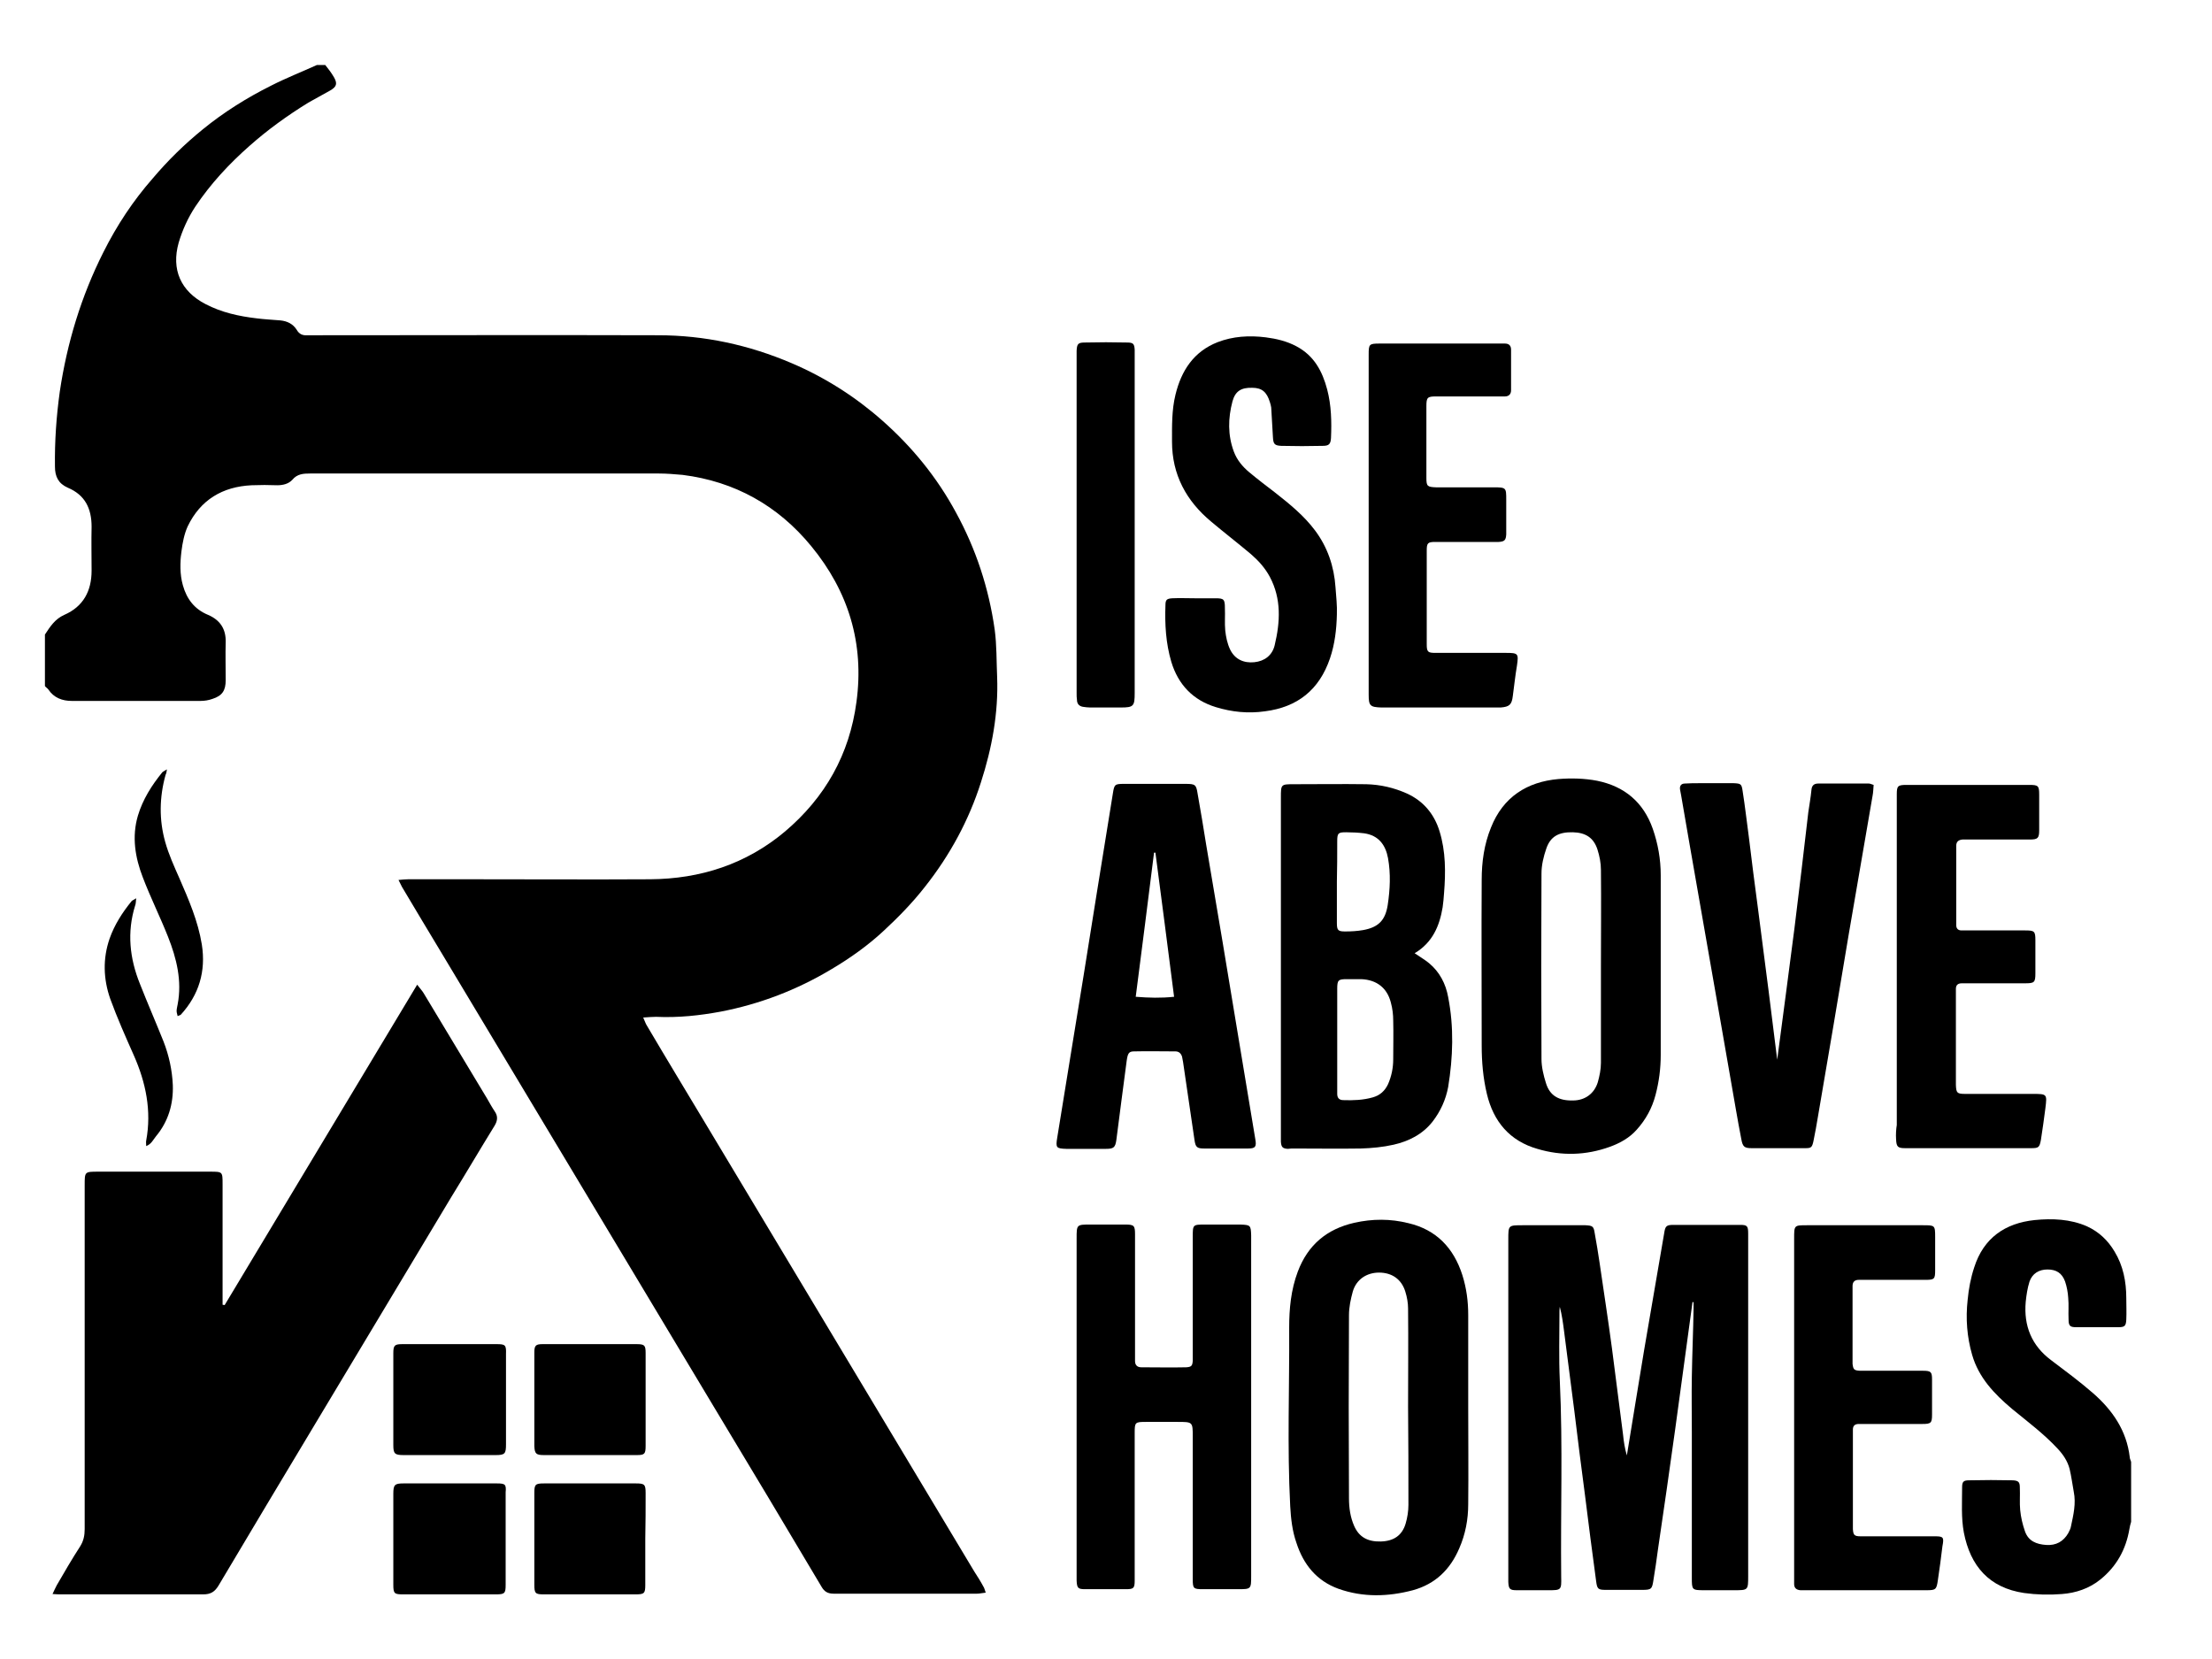 <?xml version="1.0" encoding="utf-8"?>
<!-- Generator: Adobe Illustrator 28.1.0, SVG Export Plug-In . SVG Version: 6.00 Build 0)  -->
<svg version="1.1" id="Layer_1" xmlns="http://www.w3.org/2000/svg" xmlns:xlink="http://www.w3.org/1999/xlink" x="0px" y="0px"
	 viewBox="0 0 640 480" style="enable-background:new 0 0 640 480;" xml:space="preserve">
<style type="text/css">
	.st0{fill:none;}
</style>
<g>
	<path class="st0" d="M386.9,267c0,2,0.4,2.4,2.4,2.4c1.7,0,3.5-0.1,5.2-0.4c4.4-0.8,6.4-2.8,7.1-7.2c0.7-4.5,0.9-9,0.1-13.6
		c-0.7-3.8-2.7-6.6-6.9-7.2c-1.7-0.2-3.5-0.3-5.2-0.3c-2.3,0-2.6,0.3-2.6,2.6c0,3.9,0,7.8,0,11.7C386.9,259.1,386.9,263,386.9,267z"
		/>
	<path class="st0" d="M386.9,286.2c0,4.9,0,9.7,0,14.6c0,4.6,0,9.2,0,13.9c0-4.6,0-9.2,0-13.9C386.9,295.9,386.9,291,386.9,286.2z"
		/>
	<path class="st0" d="M6.4,14.7v450.6h627V14.7H6.4z M548.6,279.4c0-16,0-32,0-48c0-0.6,0-1.3,0-1.9c0.1-2.4,0.3-2.7,2.8-2.7
		c11.8,0,23.7,0,35.5,0c2.7,0,2.9,0.2,2.9,2.8c0,3.4,0,6.9,0,10.3c0,2.2-0.4,2.7-2.7,2.7c-5.8,0-11.5,0-17.3,0c-0.7,0-1.4,0-2.2,0
		c-1.2,0-1.8,0.6-1.8,1.8c0,0.6,0,1.1,0,1.7c0,6.5,0,12.9,0,19.4c0,0.6,0,1.3,0,1.9c0.1,1,0.6,1.4,1.5,1.5c0.6,0,1.3,0,1.9,0
		c5.5,0,11,0,16.5,0c2.7,0,2.9,0.3,3,2.8c0,3.2,0,6.4,0,9.6c0,2.7-0.2,2.9-3.1,2.9c-5.4,0-10.9,0-16.3,0c-0.6,0-1.3,0-1.9,0
		c-1,0-1.6,0.6-1.7,1.6c0,0.6,0,1.1,0,1.7c0,8.5,0,16.9,0,25.4c0,0.2,0,0.5,0,0.7c0.1,2.3,0.3,2.6,2.7,2.6c6.5,0,13,0,19.4,0
		c4.3,0,4.3,0,3.8,4.1c-0.4,3.1-0.8,6.2-1.3,9.2c-0.4,2.2-0.7,2.4-2.8,2.4c-12.2,0-24.3,0-36.5,0c-2.1,0-2.5-0.5-2.6-2.5
		c0-1.5,0-3,0-4.6C548.6,309.9,548.6,294.6,548.6,279.4z M396,104.3c0-0.6,0-1.3,0-1.9c0-3.1,0.2-3.2,3.2-3.2c5.8,0,11.7,0,17.5,0
		c5.6,0,11.2,0,16.8,0c0.6,0,1.3,0,1.9,0c1.2,0,1.8,0.6,1.8,1.8c0,3.9,0,7.8,0,11.7c0,1.2-0.6,1.8-1.8,1.8c-0.6,0-1.3,0-1.9,0
		c-6,0-12,0-18,0c-2.5,0-2.8,0.3-2.8,2.8c0,6.9,0,13.9,0,20.9c0,2.4,0.3,2.7,2.8,2.7c0.6,0,1.1,0,1.7,0c5,0,9.9,0,14.9,0
		c3.6,0,3.7,0,3.7,3.6c0,2.9,0,5.8,0,8.6c0,0.5,0,1,0,1.4c-0.1,1.6-0.5,2.1-2.2,2.2c-0.7,0.1-1.4,0-2.2,0c-5.4,0-10.7,0-16.1,0
		c-2.2,0-2.5,0.3-2.5,2.5c0,9,0,18.1,0,27.1c0,2.2,0.3,2.5,2.5,2.5c6.8,0,13.6,0,20.4,0c3.5,0,3.7,0.2,3.2,3.7
		c-0.4,2.9-0.8,5.9-1.2,8.8c-0.3,2.5-1,3.1-3.5,3.3c-0.6,0-1.3,0-1.9,0c-10.5,0-20.9,0-31.4,0c-0.4,0-0.8,0-1.2,0
		c-3.3-0.1-3.7-0.5-3.7-3.8c0-10.5,0-21.1,0-31.6C396,147.6,396,126,396,104.3z M311.5,101.6c0.1-2.1,0.4-2.4,2.4-2.4
		c4.1,0,8.1-0.1,12.2,0c1.8,0,2.1,0.4,2.2,2.1c0,0.7,0,1.4,0,2.2c0,16.1,0,32.3,0,48.4c0,16.2,0,32.4,0,48.7c0,3.8-0.4,4.1-4,4.2
		c-3,0-5.9,0-8.9,0c-0.7,0-1.4-0.1-2.1-0.2c-1.1-0.2-1.7-0.8-1.7-2c0-0.6,0-1.3,0-1.9c0-32.6,0-65.2,0-97.8
		C311.5,102.4,311.5,102,311.5,101.6z M63.2,458.8c-1.1,1.8-2.3,2.5-4.4,2.5c-13.6-0.1-27.2,0-40.8,0c-0.8,0-1.6-0.1-2.8-0.1
		c0.5-1,0.8-1.8,1.2-2.5c2.2-3.8,4.4-7.6,6.8-11.3c1-1.6,1.3-3.2,1.3-5c0-15.3,0-30.7,0-46c0-17.8,0-35.6,0-53.5
		c0-3.9,0-3.9,3.9-3.9c10.8,0,21.6,0,32.4,0c3.6,0,3.6,0,3.6,3.6c0,10.8,0,21.6,0,32.4c0,0.8,0,1.7,0,2.5c0.2,0,0.4,0.1,0.6,0.1
		c18.5-30.7,36.9-61.5,55.7-92.7c0.9,1.1,1.4,1.8,1.9,2.5c6.1,10.1,12.2,20.3,18.3,30.4c0.7,1.2,1.4,2.5,2.2,3.7
		c1,1.4,0.9,2.7,0,4.2c-4.2,6.9-8.3,13.8-12.5,20.8c-13.2,22-26.4,44-39.6,66C81.8,427.9,72.5,443.3,63.2,458.8z M47.9,243.6
		c1,3.6,2.7,7,4.1,10.5c2.7,6.3,5.4,12.5,6.5,19.3c1.2,7.7-0.8,14.5-6.1,20.3c-0.2,0.2-0.4,0.2-0.9,0.4c-0.1-0.6-0.3-1.1-0.3-1.5
		c0-0.6,0.2-1.3,0.3-1.9c1.2-6.9-0.3-13.4-2.8-19.6c-2.3-5.8-5-11.4-7.3-17.2c-2.2-5.7-3.2-11.7-1.4-17.8c1.4-4.8,4-8.8,7.1-12.6
		c0.2-0.3,0.6-0.4,1.3-0.8c-0.1,0.8-0.2,1.3-0.3,1.7C46.1,230.7,46,237.2,47.9,243.6z M39.3,259.9c-0.2,1-0.2,1.6-0.3,2.1
		c-2.4,7.8-1.5,15.3,1.4,22.7c2.2,5.6,4.6,11,6.8,16.6c1.6,4,2.6,8.3,2.7,12.6c0.2,5.5-1.3,10.6-4.9,14.9c-0.8,0.9-1.3,2.2-2.8,2.8
		c0-0.7-0.1-1.1,0-1.6c1.6-8.6-0.1-16.8-3.6-24.7c-2.4-5.4-4.8-10.8-6.8-16.3c-2.1-5.7-2.3-11.6-0.2-17.4c1.4-4,3.7-7.6,6.4-10.9
		C38.2,260.5,38.6,260.4,39.3,259.9z M143.6,461.3c-4.5,0-8.9,0-13.4,0s-8.9,0-13.4,0c-2.7,0-2.9-0.3-2.9-2.8c0-8.8,0-17.6,0-26.3
		c0-2.6,0.4-3,2.9-3c9,0,18,0,27.1,0c2.3,0,2.6,0.3,2.7,2.6c0,8.9,0,17.9,0,26.8C146.5,461,146.2,461.3,143.6,461.3z M146.5,417.9
		c0,2.7-0.4,3.1-3,3.1c-8.9,0-17.7,0-26.6,0c-2.6,0-3-0.4-3-2.9c0-8.9,0-17.7,0-26.6c0-2.3,0.3-2.6,2.7-2.6c4.6,0,9.1,0,13.7,0
		c4.5,0,8.9,0,13.4,0c2.6,0,2.9,0.2,2.9,2.9C146.5,400.5,146.5,409.2,146.5,417.9z M186.8,458.6c0,2.5-0.3,2.7-2.8,2.7
		c-8.9,0-17.8,0-26.6,0c-2.4,0-2.7-0.3-2.7-2.8c0-8.9,0-17.7,0-26.6c0-2.5,0.3-2.7,2.8-2.7c8.9,0,17.8,0,26.6,0
		c2.4,0,2.7,0.3,2.8,2.8c0,4.4,0,8.8,0,13.2C186.8,449.6,186.8,454.1,186.8,458.6z M154.7,418.3c0-9,0-18,0-27.1
		c0-2,0.4-2.4,2.4-2.4c4.6,0,9.3,0,13.9,0c4.4,0,8.8,0,13.2,0c2.4,0,2.6,0.3,2.7,2.6c0,8.9,0,17.9,0,26.8c0,2.4-0.3,2.7-2.6,2.7
		c-8.9,0-17.9,0-26.8,0C155.1,421,154.7,420.6,154.7,418.3z M187.5,296.9c5.7,9.5,11.3,18.9,17,28.4c12.7,21.2,25.4,42.3,38.1,63.5
		c13.2,22,26.4,44,39.6,66c0.9,1.4,1.7,2.9,2.6,4.3c0.3,0.5,0.4,1,0.7,1.8c-1,0.1-1.7,0.3-2.5,0.3c-13.8,0-27.7,0-41.5,0
		c-1.6,0-2.7-0.7-3.5-2c-10.1-16.9-20.3-33.9-30.4-50.8c-13.2-22-26.4-44-39.6-66c-13.2-22-26.4-44-39.6-66
		c-3.9-6.6-7.9-13.2-11.8-19.7c-0.3-0.5-0.6-1.1-1-2c1.1-0.1,1.9-0.2,2.8-0.2c6.3,0,12.6,0,18.9,0c17,0,34.1,0.1,51.1,0
		c14.5-0.1,27.7-4.4,39-13.8c11.7-9.8,18.7-22.4,20.7-37.5c2.2-16.9-2.3-32-13.1-45.1c-9.7-11.7-22.1-18.7-37.2-20.6
		c-2.3-0.3-4.6-0.4-6.9-0.4c-33.6,0-67.2,0-100.8,0c-2,0-3.7,0.1-5.2,1.8c-1.1,1.2-2.7,1.6-4.4,1.6c-2.5,0-5-0.1-7.4,0
		c-8.4,0.4-14.9,4.2-18.5,11.9c-1,2.2-1.5,4.7-1.8,7.2c-0.4,3.2-0.5,6.5,0.4,9.8c1.1,4,3.5,7,7.3,8.6c3.5,1.5,5.2,4,5.1,7.9
		c-0.1,3.7,0,7.4,0,11c0,3-1,4.4-3.8,5.4c-1.1,0.4-2.3,0.6-3.5,0.6c-12.4,0-24.8,0-37.2,0c-2.8,0-5.2-0.9-6.8-3.3
		c-0.3-0.4-0.7-0.7-1-1c0-5,0-9.9,0-14.9c1.4-2.3,2.8-4.5,5.5-5.7c5.5-2.4,7.9-6.9,7.9-12.8c0-4.2,0-8.5,0-12.7
		c0.1-5.2-1.9-9.1-6.9-11.3c-2.7-1.1-3.7-3.2-3.7-6.1c-0.1-7.3,0.4-14.5,1.4-21.7c2-14.1,6.2-27.6,12.6-40.3
		c3.9-7.7,8.6-14.9,14.3-21.5c4.4-5.2,9.3-9.9,14.5-14.2c6.1-5,12.7-9.2,19.8-12.6c4.4-2.1,8.9-4,13.3-6c0.8,0,1.6,0,2.4,0
		c0.8,1.2,1.7,2.3,2.5,3.5c1.1,1.9,0.8,2.9-1.1,3.9c-2.1,1.2-4.2,2.3-6.3,3.5c-6,3.7-11.7,7.8-17,12.5c-6,5.3-11.3,11-15.7,17.6
		c-2.1,3.2-3.8,6.7-4.8,10.4c-2.2,7.8,0.5,14.1,7.8,17.8c4.6,2.4,9.6,3.5,14.7,4.1c2.3,0.3,4.6,0.4,6.9,0.6c2,0.2,3.7,1,4.8,2.8
		c0.7,1.2,1.7,1.6,3,1.5c0.8,0,1.6,0,2.4,0c33,0,66.1-0.1,99.1,0c13.4,0,26.3,2.8,38.7,8.1c9.6,4.1,18.4,9.7,26.2,16.6
		c8.6,7.6,15.8,16.5,21.3,26.6c5.8,10.7,9.5,22,11.2,33.9c0.6,4.5,0.5,9.1,0.7,13.6c0.5,10.5-1.5,20.7-4.7,30.6
		c-3.5,11-9,21.1-16.2,30.2c-3.6,4.5-7.6,8.7-11.8,12.6c-4.6,4.3-9.8,8-15.2,11.2c-10,5.9-20.7,10.1-32.1,12.3
		c-6.1,1.2-12.2,1.9-18.3,1.8c-1.1,0-2.2,0.1-3.7,0.2C186.9,295.6,187.2,296.3,187.5,296.9z M361.9,407.1c0,16.3,0,32.6,0,48.9
		c0,3.9,0,3.9-3.9,3.9c-3.4,0-6.7,0-10.1,0c-2.6,0-2.9-0.2-2.9-2.9c0-13.8,0-27.5,0-41.2c0-4.3,0-4.3-4.4-4.3c-3,0-6.1,0-9.1,0
		c-3.1,0-3.3,0.1-3.3,3.2c0,11,0,22.1,0,33.1c0,3.2,0,6.4,0,9.6c0,2.2-0.3,2.5-2.5,2.5c-3.9,0-7.8,0-11.8,0c-2.2,0-2.5-0.3-2.5-2.5
		c0-0.5,0-1,0-1.4c0-32.5,0-65.1,0-97.6c0-4,0-4,4-4c3.4,0,6.7,0,10.1,0c2.5,0,2.8,0.3,2.8,2.8c0,11.5,0,23,0,34.5
		c0,0.7,0,1.4,0,2.2c0,1.2,0.7,1.8,1.8,1.8c4.3,0,8.6,0,13,0c1.5,0,1.8-0.4,1.9-1.9c0.1-0.7,0-1.4,0-2.2c0-11.2,0-22.4,0-33.6
		c0-3.6,0-3.6,3.6-3.6c3.4,0,6.7,0,10.1,0c3,0,3.1,0.2,3.1,3.1c0,15.3,0,30.5,0,45.8C361.9,404.5,361.9,405.8,361.9,407.1z
		 M361,332.3c-4.2,0-8.5,0-12.7,0c-2.1,0-2.4-0.4-2.8-2.5c-1.1-7.5-2.2-15-3.3-22.5c-0.1-0.5-0.1-1.1-0.3-1.6
		c-0.2-1-0.8-1.5-1.9-1.5c-4,0-8-0.1-12,0c-1.5,0-1.9,0.6-2.1,2.6c-0.5,3.8-1,7.6-1.5,11.4c-0.5,3.9-1,7.8-1.5,11.6
		c-0.3,2.1-0.8,2.5-3,2.6c-3.8,0-7.7,0-11.5,0c-2.9,0-3.1-0.3-2.6-3.3c1.3-7.8,2.6-15.6,3.8-23.4c2.5-15.7,5-31.4,7.6-47.1
		c1.6-9.7,3.1-19.4,4.7-29.1c0.4-2.6,0.6-2.7,3.3-2.7c3,0,6.1,0,9.1,0c2.9,0,5.8,0,8.6,0c2.8,0,3,0.2,3.5,2.8
		c0.8,5,1.6,9.9,2.5,14.9c3.1,18.7,6.2,37.5,9.4,56.2c1.6,9.6,3.2,19.2,4.8,28.8C363.5,331.8,363.2,332.2,361,332.3z M351.6,204.5
		c-6.6-2-10.9-6.5-12.9-13.1c-1.6-5.3-1.9-10.8-1.7-16.4c0-1.6,0.4-2,2-2c2.2-0.1,4.3,0,6.5,0v0c2,0,4,0,6,0c2.4,0,2.7,0.3,2.7,2.8
		c0,2.2-0.2,4.3,0.1,6.5c0.2,1.9,0.6,3.8,1.4,5.5c1.3,2.9,4,3.9,7,3.7c3-0.2,5.2-2,5.9-4.9c1.6-6.7,2-13.4-1.4-19.8
		c-1.4-2.6-3.3-4.7-5.5-6.6c-3.8-3.2-7.7-6.2-11.5-9.4c-7.2-6-11.3-13.6-11.3-23.1c0-4.6-0.1-9.1,1-13.6c1.7-7,5.3-12.5,12.2-15.2
		c4.5-1.8,9.2-2.1,13.9-1.4c3.1,0.4,6.1,1.1,8.9,2.6c5,2.7,7.5,7.3,8.9,12.5c1.2,4.6,1.3,9.3,1.1,14c-0.1,1.8-0.5,2.2-2.4,2.3
		c-4,0.1-8,0.1-12,0c-1.9,0-2.3-0.5-2.4-2.5c-0.2-2.9-0.3-5.7-0.5-8.6c0-0.6-0.2-1.1-0.4-1.6c-0.9-2.9-2.3-4-5.1-4.1
		c-3.2,0-5,1-5.7,3.9c-1.2,4.9-1.4,9.8,0.4,14.6c0.9,2.4,2.5,4.3,4.4,5.9c2.5,2,5,3.9,7.5,5.9c4.2,3.3,8.4,6.6,11.6,11
		c3.6,4.9,5.5,10.4,5.9,16.4c0.2,2.6,0.5,5.3,0.4,7.9c-0.1,4.3-0.6,8.6-2,12.7c-3.1,9.1-9.5,14-19,15.2
		C360.9,206.4,356.2,206,351.6,204.5z M370.6,330.1c-0.1-0.6,0-1.3,0-1.9c0-32.5,0-65.1,0-97.6c0-3.9,0-3.9,3.8-3.9
		c7,0,13.9,0,20.9,0c4.1,0,8.1,0.9,11.8,2.7c4.8,2.2,7.9,6,9.4,10.9c1.8,5.9,1.9,11.9,1.3,18c-0.1,1.4-0.2,2.7-0.4,4
		c-0.9,5.4-2.9,10.1-8.1,13.3c1.6,1.1,3,1.9,4.2,2.9c3.1,2.6,4.8,6,5.5,9.8c1.6,8.6,1.4,17.3,0,26c-0.6,3.7-2.1,7-4.5,10
		c-2.9,3.7-6.9,5.7-11.3,6.7c-3.1,0.7-6.3,1-9.5,1.1c-6.4,0.2-12.8,0-19.2,0c-0.6,0-1.3,0-1.9,0
		C371.1,332.1,370.7,331.7,370.6,330.1z M424.8,435.1c0,4.4-0.9,8.7-2.6,12.8c-2.6,6.1-6.9,10.3-13.4,12.1c-7.2,2-14.4,2.2-21.5-0.4
		c-6.3-2.3-10.1-7-12.2-13.3c-1.1-3.4-1.6-7-1.8-10.6c-0.9-17.2-0.3-34.5-0.3-51.7c0-5.5,0.5-11,2.5-16.2
		c2.9-7.6,8.4-12.3,16.3-14.1c5.2-1.2,10.5-1.1,15.7,0.1c8.1,2,13.1,7.3,15.6,15c1.2,3.7,1.7,7.6,1.7,11.6c0,8.9,0,17.7,0,26.6l0,0
		C424.8,416.4,424.9,425.8,424.8,435.1z M430.1,316.6c-1.1-4.6-1.5-9.3-1.5-14c0-16,0-32,0-47.9c0-5.2,0.8-10.3,2.7-15.2
		c3.5-8.8,10.4-13.2,19.5-14c3.7-0.3,7.6-0.2,11.2,0.5c7.9,1.5,13.3,6.2,16.1,13.9c1.5,4.3,2.3,8.8,2.3,13.4c0,8.8,0,17.6,0,26.4
		c0,8.5,0,17.1,0,25.6c0,4-0.6,7.8-1.5,11.6c-1,3.8-2.8,7.2-5.4,10c-2.1,2.3-4.9,3.9-7.8,5c-6.9,2.5-14,2.7-21,0.8
		C436.7,330.3,432.1,324.6,430.1,316.6z M505.9,455.8c0,4.1,0,4.1-4.1,4.1c-2.9,0-5.8,0-8.6,0c-3.5,0-3.6,0-3.6-3.7c0-14,0-28,0-42
		c0-5.4-0.1-10.7,0-16.1c0.1-6.5,0.3-13.1,0.5-19.6c0-0.6,0-1.3,0-1.9c-0.1,0-0.2-0.1-0.3-0.1c-1.7,12.2-3.3,24.5-5,36.7
		c-1.6,11.6-3.3,23.2-5,34.9c-0.4,2.9-0.8,5.9-1.3,8.8c-0.4,2.8-0.6,2.9-3.3,2.9c-3.5,0-7,0-10.5,0c-2.3,0-2.5-0.3-2.8-2.6
		c-1-8.2-2.1-16.5-3.2-24.7c-1-8.2-2-16.3-3.1-24.5c-1-7.8-2-15.5-3-23.3c-0.3-2.3-0.6-4.5-1.2-6.8c0,0.5-0.1,1.1-0.1,1.6
		c0,6.5-0.2,13.1,0.1,19.7c0.9,18.9,0.1,37.9,0.4,56.8c0,3.9,0,3.9-3.8,3.9c-3,0-6.1,0-9.1,0c-2,0-2.3-0.4-2.4-2.4
		c0-0.6,0-1.1,0-1.7c0-32.5,0-64.9,0-97.4c0-4.1,0-4.1,4.1-4.1c5.5,0,11,0,16.5,0c0.6,0,1.1,0,1.7,0c2,0.1,2.3,0.3,2.7,2.3
		c0.5,2.8,0.9,5.7,1.4,8.5c1.2,8.3,2.4,16.6,3.6,24.9c1.1,8.3,2.2,16.6,3.2,24.9c0.3,2,0.6,4,1.1,6c1.7-10.2,3.3-20.3,5-30.5
		c1.9-11.3,3.8-22.5,5.8-33.8c0.3-2,0.7-2.3,2.6-2.4c6.5,0,13,0,19.4,0c2,0,2.3,0.4,2.4,2.4c0,0.6,0,1.1,0,1.7
		C505.9,390.9,505.9,423.4,505.9,455.8z M506.5,332.3c-2.1,0-2.5-0.4-3-2.7c-1-5.6-2-11.2-3-16.8c-2-11.2-3.9-22.5-5.9-33.8
		c-2-11.6-4.1-23.3-6.1-34.9c-0.8-4.6-1.6-9.3-2.4-13.9c-0.1-0.6-0.2-1.1-0.3-1.6c-0.1-1.1,0.3-1.7,1.4-1.8c1.4-0.1,2.9-0.1,4.3-0.1
		c3.3,0,6.6,0,9.8,0c2.1,0,2.3,0.1,2.6,2.3c0.7,4.4,1.2,8.9,1.8,13.3c0.9,6.8,1.8,13.6,2.6,20.4c1,8,2.1,16,3.1,24
		c0.8,6.5,1.6,13,2.5,20c1.7-13,3.4-25.5,5-38.1c1.4-11.2,2.7-22.3,4-33.5c0.3-2.1,0.6-4.3,0.9-6.4c0.1-1.3,0.8-1.9,2-1.9
		c4.9,0,9.8,0,14.6,0c0.4,0,0.8,0.2,1.4,0.4c-0.1,1.1-0.2,2.1-0.3,3.1c-2.3,13.4-4.6,26.8-6.9,40.1c-3,17.6-6,35.1-8.9,52.7
		c-0.4,2.4-0.8,4.7-1.3,7.1c-0.4,1.9-0.7,2.1-2.6,2.1C516.9,332.3,511.7,332.3,506.5,332.3z M562.2,447.2c-0.4,3.2-0.8,6.5-1.3,9.7
		c-0.4,2.8-0.6,3-3.3,3c-11.8,0-23.5,0-35.3,0c-0.4,0-0.8,0-1.2,0c-1.2,0-1.8-0.6-1.8-1.8c0-0.8,0-1.6,0-2.4c0-16.2,0-32.4,0-48.7
		c0-16.3,0-32.6,0-48.9c0-3.8,0-3.8,3.7-3.8c11.2,0,22.4,0,33.6,0c3.5,0,3.5,0.1,3.5,3.4c0,3.2,0,6.4,0,9.6c0,2.5-0.3,2.8-2.7,2.8
		c-5.8,0-11.7,0-17.5,0c-0.6,0-1.3,0-1.9,0c-1.2,0-1.8,0.6-1.8,1.8c0,0.6,0,1.1,0,1.7c0,6.5,0,13,0,19.4c0,0.5,0,1,0,1.4
		c0.1,1.6,0.4,1.9,2.1,2c2,0.1,4,0,6,0c4.1,0,8.2,0,12.2,0c2.4,0,2.7,0.3,2.7,2.6c0,3.4,0,6.7,0,10.1c0,2.4-0.3,2.7-2.8,2.7
		c-5.5,0-11,0-16.5,0c-0.6,0-1.3,0-1.9,0c-1,0-1.6,0.6-1.7,1.6c0,0.6,0,1.1,0,1.7c0,8.6,0,17.3,0,25.9c0,0.4,0,0.8,0,1.2
		c0.1,1.7,0.4,2.1,2.2,2.1c2.9,0.1,5.8,0,8.6,0c4.3,0,8.6,0,13,0C562.3,444.5,562.5,444.8,562.2,447.2z M616.7,440.2
		c-0.2,0.7-0.4,1.4-0.5,2.1c-1,5.9-3.8,10.9-8.4,14.6c-3.2,2.6-7,3.9-11.1,4.2c-3.6,0.3-7.4,0.2-11-0.3
		c-10.1-1.5-15.5-7.7-17.4-17.5c-0.9-4.4-0.6-8.8-0.5-13.1c0-1.6,0.4-2,2-2c4.2-0.1,8.5-0.1,12.7,0c1.6,0,1.9,0.4,2,2.1
		c0.1,2.2-0.2,4.3,0.1,6.5c0.2,2.1,0.7,4.2,1.4,6.2c1,2.8,3.3,3.7,6.1,3.9c2.9,0.2,4.9-1,6.4-3.4c0.4-0.6,0.7-1.3,0.8-2
		c0.6-3.3,1.4-6.6,0.8-10c-0.4-2.2-0.6-4.4-1.2-6.6c-0.6-2.3-1.9-4.2-3.5-5.9c-4-4.3-8.7-7.8-13.2-11.5c-5.1-4.2-9.6-9-11.5-15.6
		c-1.5-5.2-1.8-10.5-1.3-15.9c0.3-3.1,1-6.3,1.9-9.4c2.7-8.5,8.9-12.9,17.5-13.7c5.1-0.5,10.2-0.4,15.1,1.8c3.5,1.5,6.1,4,8,7.3
		c2.5,4.2,3.4,8.8,3.4,13.5c0,2.1,0,4.2,0,6.2c0,1.9-0.4,2.2-2.3,2.2c-4.1,0-8.2,0-12.2,0c-1.9,0-2.2-0.4-2.2-2.3
		c-0.1-2.1,0.1-4.2-0.1-6.2c-0.1-1.6-0.4-3.2-0.9-4.7c-0.9-2.5-2.6-3.6-5.1-3.5c-2.5,0-4.4,1.2-5.2,3.5c-0.6,1.9-1,3.9-1.1,5.9
		c-0.7,6.9,1.7,12.5,7.3,16.8c4.1,3.1,8.3,6.2,12.2,9.6c5.6,4.9,9.7,10.8,10.7,18.4c0.1,0.5,0.3,0.9,0.4,1.4
		C616.7,428.7,616.7,434.4,616.7,440.2z"/>
	<path class="st0" d="M407.5,378.6c0-1.6-0.3-3.3-0.8-4.9c-1.1-3.6-3.9-5.5-7.6-5.5c-3.6,0-6.6,2-7.6,5.5c-0.6,2.2-1.1,4.5-1.1,6.8
		c-0.1,17.7-0.1,35.3,0,53c0,2.7,0.4,5.4,1.5,8c1.4,3.2,3.9,4.7,7.7,4.5c3.8-0.1,6.2-1.8,7.2-5.2c0.5-1.7,0.8-3.6,0.8-5.4
		c0.1-9.4,0-18.9,0-28.3C407.5,397.6,407.5,388.1,407.5,378.6z"/>
	<path class="st0" d="M334,246.7c-1.8,13.8-3.5,27.7-5.3,41.7c3.8,0.2,7.3,0.4,11.1-0.1c-1.8-14.2-3.6-27.9-5.4-41.7
		C334.2,246.7,334.1,246.7,334,246.7z"/>
	<path d="M208.5,292.7c11.4-2.2,22.1-6.3,32.1-12.3c5.4-3.2,10.6-6.9,15.2-11.2c4.2-3.9,8.2-8,11.8-12.6
		c7.2-9.1,12.7-19.2,16.2-30.2c3.2-9.9,5.1-20.1,4.7-30.6c-0.2-4.5-0.1-9.1-0.7-13.6c-1.7-12-5.4-23.3-11.2-33.9
		c-5.5-10.2-12.7-19-21.3-26.6c-7.8-6.9-16.6-12.5-26.2-16.6c-12.4-5.3-25.3-8.1-38.7-8.1c-33-0.1-66.1,0-99.1,0c-0.8,0-1.6,0-2.4,0
		c-1.3,0.1-2.3-0.3-3-1.5c-1.1-1.8-2.8-2.6-4.8-2.8c-2.3-0.2-4.6-0.3-6.9-0.6c-5.1-0.6-10.1-1.7-14.7-4.1c-7.2-3.7-10-10-7.8-17.8
		c1.1-3.7,2.7-7.2,4.8-10.4c4.4-6.6,9.8-12.4,15.7-17.6c5.3-4.7,11-8.8,17-12.5c2.1-1.2,4.2-2.3,6.3-3.5c1.9-1.1,2.2-2,1.1-3.9
		c-0.7-1.2-1.6-2.4-2.5-3.5c-0.8,0-1.6,0-2.4,0c-4.4,2-9,3.8-13.3,6c-7,3.5-13.7,7.7-19.7,12.6c-5.3,4.3-10.1,9-14.5,14.2
		C38.5,58.1,33.8,65.2,29.9,73c-6.4,12.7-10.5,26.2-12.6,40.3c-1,7.2-1.5,14.4-1.4,21.7c0,2.9,1,4.9,3.7,6.1c5,2.1,6.9,6,6.9,11.3
		c-0.1,4.2,0,8.5,0,12.7c0,5.9-2.4,10.4-7.9,12.8c-2.7,1.2-4.1,3.4-5.6,5.7c0,5,0,9.9,0,14.9c0.3,0.4,0.7,0.6,1,1
		c1.6,2.4,4,3.3,6.8,3.3c12.4,0,24.8,0,37.2,0c1.2,0,2.4-0.2,3.5-0.6c2.8-0.9,3.8-2.4,3.8-5.4c0-3.7-0.1-7.4,0-11
		c0.1-3.8-1.6-6.4-5.1-7.9c-3.9-1.6-6.2-4.6-7.3-8.6c-0.9-3.2-0.8-6.5-0.4-9.8c0.3-2.4,0.8-5,1.8-7.2c3.7-7.7,10.1-11.5,18.5-11.9
		c2.5-0.1,5-0.1,7.4,0c1.7,0,3.3-0.4,4.4-1.6c1.4-1.7,3.2-1.8,5.2-1.8c33.6,0,67.2,0,100.8,0c2.3,0,4.6,0.2,6.9,0.4
		c15.1,1.9,27.6,8.9,37.2,20.6c10.8,13.1,15.4,28.2,13.1,45.1c-2,15.1-9,27.6-20.7,37.5c-11.2,9.4-24.4,13.7-39,13.8
		c-17,0.1-34.1,0-51.1,0c-6.3,0-12.6,0-18.9,0c-0.8,0-1.7,0.1-2.8,0.2c0.5,0.9,0.7,1.5,1,2c3.9,6.6,7.9,13.2,11.8,19.7
		c13.2,22,26.4,44,39.6,66c13.2,22,26.4,44,39.6,66c10.2,16.9,20.3,33.8,30.4,50.8c0.8,1.4,1.8,2,3.5,2c13.8,0,27.7,0,41.5,0
		c0.7,0,1.5-0.2,2.5-0.3c-0.3-0.8-0.4-1.4-0.7-1.8c-0.8-1.5-1.7-2.9-2.6-4.3c-13.2-22-26.4-44-39.6-66
		c-12.7-21.2-25.4-42.3-38.1-63.5c-5.7-9.5-11.4-18.9-17-28.4c-0.4-0.6-0.6-1.3-1.1-2.4c1.6-0.1,2.6-0.2,3.7-0.2
		C196.4,294.5,202.5,293.8,208.5,292.7z"/>
	<path d="M605.6,403.1c-3.9-3.4-8.1-6.5-12.2-9.6c-5.6-4.2-7.9-9.9-7.3-16.8c0.2-2,0.5-4,1.1-5.9c0.8-2.3,2.7-3.5,5.2-3.5
		c2.5,0,4.2,1,5.1,3.5c0.5,1.5,0.8,3.1,0.9,4.7c0.2,2.1,0,4.1,0.1,6.2c0,1.9,0.4,2.3,2.2,2.3c4.1,0,8.2,0,12.2,0
		c1.9,0,2.2-0.4,2.3-2.2c0.1-2.1,0-4.2,0-6.2c0-4.8-0.9-9.4-3.4-13.5c-1.9-3.2-4.5-5.7-8-7.3c-4.8-2.1-10-2.3-15.1-1.8
		c-8.6,0.9-14.8,5.2-17.5,13.7c-1,3-1.6,6.2-1.9,9.4c-0.6,5.4-0.2,10.7,1.3,15.9c1.9,6.6,6.4,11.3,11.5,15.6
		c4.5,3.7,9.2,7.2,13.2,11.5c1.6,1.7,2.9,3.6,3.5,5.9c0.5,2.1,0.8,4.4,1.2,6.6c0.7,3.4-0.1,6.7-0.8,10c-0.1,0.7-0.5,1.4-0.8,2
		c-1.4,2.4-3.5,3.6-6.4,3.4c-2.8-0.2-5.1-1.1-6.1-3.9c-0.7-2-1.2-4.1-1.4-6.2c-0.2-2.1,0-4.3-0.1-6.5c0-1.6-0.4-2-2-2.1
		c-4.2-0.1-8.5-0.1-12.7,0c-1.6,0-2,0.4-2,2c0,4.4-0.3,8.8,0.5,13.1c1.9,9.8,7.4,16,17.4,17.5c3.6,0.5,7.3,0.6,11,0.3
		c4-0.3,7.9-1.6,11.1-4.2c4.7-3.8,7.4-8.7,8.4-14.6c0.1-0.7,0.3-1.4,0.5-2.1c0-5.8,0-11.5,0-17.3c-0.1-0.5-0.4-0.9-0.4-1.4
		C615.3,413.9,611.2,408,605.6,403.1z"/>
	<path d="M143.1,325.7c0.9-1.5,1-2.8,0-4.2c-0.8-1.2-1.5-2.5-2.2-3.7c-6.1-10.1-12.2-20.3-18.3-30.4c-0.4-0.7-1-1.3-1.9-2.5
		c-18.8,31.2-37.2,62-55.7,92.7c-0.2,0-0.4-0.1-0.6-0.1c0-0.8,0-1.7,0-2.5c0-10.8,0-21.6,0-32.4c0-3.6,0-3.6-3.6-3.6
		c-10.8,0-21.6,0-32.4,0c-3.9,0-3.9,0-3.9,3.9c0,17.8,0,35.6,0,53.5c0,15.3,0,30.7,0,46c0,1.8-0.3,3.4-1.3,5
		c-2.4,3.7-4.6,7.5-6.8,11.3c-0.4,0.7-0.7,1.5-1.2,2.5c1.2,0.1,2,0.1,2.8,0.1c13.6,0,27.2,0,40.8,0c2.1,0,3.3-0.7,4.4-2.5
		c9.2-15.5,18.5-31,27.8-46.5c13.2-22,26.4-44,39.6-66C134.8,339.5,138.9,332.5,143.1,325.7z"/>
	<path d="M503.5,354.4c-6.5,0-13,0-19.4,0c-2,0-2.3,0.4-2.6,2.4c-1.9,11.3-3.9,22.5-5.8,33.8c-1.7,10.1-3.3,20.3-5,30.5
		c-0.6-2-0.9-4-1.1-6c-1.1-8.3-2.1-16.6-3.2-24.9c-1.1-8.3-2.4-16.6-3.6-24.9c-0.4-2.8-0.9-5.7-1.4-8.5c-0.3-2-0.6-2.2-2.7-2.3
		c-0.6,0-1.1,0-1.7,0c-5.5,0-11,0-16.5,0c-4.1,0-4.1,0-4.1,4.1c0,32.5,0,64.9,0,97.4c0,0.6,0,1.1,0,1.7c0.1,2,0.4,2.4,2.4,2.4
		c3,0,6.1,0,9.1,0c3.8,0,3.9,0,3.8-3.9c-0.2-18.9,0.5-37.9-0.4-56.8c-0.3-6.5-0.1-13.1-0.1-19.7c0-0.5,0-1.1,0.1-1.6
		c0.6,2.3,0.9,4.5,1.2,6.8c1,7.8,2,15.5,3,23.3c1,8.2,2,16.3,3.1,24.5c1,8.2,2.1,16.5,3.2,24.7c0.3,2.3,0.5,2.6,2.8,2.6
		c3.5,0,7,0,10.5,0c2.7,0,2.9-0.2,3.3-2.9c0.5-2.9,0.9-5.9,1.3-8.8c1.7-11.6,3.4-23.2,5-34.9c1.7-12.2,3.3-24.5,5-36.7
		c0.1,0,0.2,0.1,0.3,0.1c0,0.6,0,1.3,0,1.9c-0.1,6.5-0.4,13.1-0.5,19.6c-0.1,5.4,0,10.7,0,16.1c0,14,0,28,0,42c0,3.6,0,3.7,3.6,3.7
		c2.9,0,5.8,0,8.6,0c4.1,0,4.1,0,4.1-4.1c0-32.5,0-64.9,0-97.4c0-0.6,0-1.1,0-1.7C505.8,354.7,505.5,354.4,503.5,354.4z"/>
	<path d="M374.5,332.3c6.4,0,12.8,0.1,19.2,0c3.2-0.1,6.4-0.4,9.5-1.1c4.4-1,8.4-3,11.3-6.7c2.3-3,3.8-6.3,4.5-10
		c1.4-8.6,1.7-17.3,0-26c-0.7-3.9-2.5-7.3-5.5-9.8c-1.2-1-2.6-1.8-4.2-2.9c5.2-3.1,7.2-7.9,8.1-13.3c0.2-1.3,0.3-2.7,0.4-4
		c0.5-6.1,0.5-12.2-1.3-18c-1.5-4.9-4.6-8.7-9.4-10.9c-3.8-1.7-7.7-2.6-11.8-2.7c-7-0.1-13.9,0-20.9,0c-3.8,0-3.8,0-3.8,3.9
		c0,32.5,0,65.1,0,97.6c0,0.6,0,1.3,0,1.9c0.1,1.6,0.5,2,2,2.1C373.2,332.3,373.9,332.3,374.5,332.3z M403.1,295.3
		c0.1,3.8,0,7.5,0,11.2c0,2.5-0.5,4.9-1.5,7.2c-0.9,1.9-2.3,3.2-4.4,3.8c-2.8,0.8-5.7,0.9-8.5,0.8c-1.2,0-1.8-0.6-1.8-1.8
		c0-0.6,0-1.3,0-1.9c0-4.6,0-9.2,0-13.9c0-4.9,0-9.7,0-14.6c0-2.5,0.3-2.8,2.7-2.8c1.4,0,2.9,0,4.3,0c4.4,0.2,7.4,2.5,8.5,6.7
		C402.9,291.8,403.1,293.6,403.1,295.3z M386.9,243.4c0-2.4,0.3-2.6,2.6-2.6c1.8,0,3.5,0.1,5.2,0.3c4.2,0.6,6.2,3.4,6.9,7.2
		c0.8,4.5,0.6,9-0.1,13.6c-0.7,4.4-2.7,6.4-7.1,7.2c-1.7,0.3-3.5,0.4-5.2,0.4c-2,0-2.4-0.3-2.4-2.4c0-4,0-8,0-12
		C386.9,251.2,386.9,247.3,386.9,243.4z"/>
	<path d="M465.8,331.8c3-1.1,5.7-2.6,7.8-5c2.6-2.9,4.4-6.2,5.4-10s1.5-7.6,1.5-11.6c0-8.5,0-17.1,0-25.6c0-8.8,0-17.6,0-26.4
		c0-4.6-0.8-9.1-2.3-13.4c-2.7-7.7-8.2-12.3-16.1-13.9c-3.6-0.7-7.5-0.8-11.2-0.5c-9.1,0.8-16,5.2-19.5,14c-2,4.9-2.7,10-2.7,15.2
		c-0.1,16,0,32,0,47.9c0,4.7,0.4,9.4,1.5,14c1.9,8,6.6,13.6,14.6,15.9C451.8,334.5,458.9,334.3,465.8,331.8z M446,252.7
		c0-2.4,0.6-4.9,1.4-7.2c1.2-3.5,3.6-4.8,7.7-4.7c3.7,0.1,6,1.6,7.1,5c0.6,1.9,1,3.9,1,5.9c0.1,9.4,0,18.7,0,28c0,9.3,0,18.5,0,27.8
		c0,1.9-0.4,3.8-0.9,5.6c-1,3.3-3.7,5.3-7.2,5.3c-4.1,0.1-6.7-1.4-7.8-5c-0.7-2.2-1.3-4.7-1.3-7C445.9,288.5,445.9,270.6,446,252.7z
		"/>
	<path d="M424.8,407.1c0-8.9,0-17.7,0-26.6c0-4-0.5-7.8-1.7-11.6c-2.5-7.8-7.5-13.1-15.6-15c-5.2-1.3-10.4-1.3-15.7-0.1
		c-7.9,1.8-13.4,6.4-16.3,14.1c-2,5.3-2.5,10.8-2.5,16.2c0.1,17.2-0.6,34.5,0.3,51.7c0.2,3.6,0.6,7.2,1.8,10.6
		c2,6.2,5.8,11,12.2,13.3c7.1,2.5,14.3,2.3,21.5,0.4c6.5-1.8,10.8-6,13.4-12.1c1.8-4.1,2.6-8.4,2.6-12.8
		C424.9,425.8,424.8,416.4,424.8,407.1L424.8,407.1z M407.5,435.4c0,1.8-0.3,3.7-0.8,5.4c-1,3.4-3.4,5.1-7.2,5.2
		c-3.8,0.1-6.3-1.3-7.7-4.5c-1.1-2.5-1.5-5.2-1.5-8c-0.1-17.7-0.1-35.3,0-53c0-2.3,0.5-4.6,1.1-6.8c1-3.5,4-5.5,7.6-5.5
		c3.7,0,6.5,1.9,7.6,5.5c0.5,1.6,0.8,3.3,0.8,4.9c0.1,9.5,0,19,0,28.5C407.5,416.6,407.5,426,407.5,435.4z"/>
	<path d="M358.8,354.3c-3.4,0-6.7,0-10.1,0c-3.6,0-3.6,0-3.6,3.6c0,11.2,0,22.4,0,33.6c0,0.7,0,1.4,0,2.2c-0.1,1.5-0.4,1.8-1.9,1.9
		c-4.3,0.1-8.6,0-13,0c-1.1,0-1.8-0.6-1.8-1.8c0-0.7,0-1.4,0-2.2c0-11.5,0-23,0-34.5c0-2.5-0.3-2.8-2.8-2.8c-3.4,0-6.7,0-10.1,0
		c-4,0-4,0-4,4c0,32.5,0,65.1,0,97.6c0,0.5,0,1,0,1.4c0.1,2.2,0.4,2.5,2.5,2.5c3.9,0,7.8,0,11.8,0c2.2,0,2.5-0.3,2.5-2.5
		c0-3.2,0-6.4,0-9.6c0-11,0-22.1,0-33.1c0-3.1,0.1-3.2,3.3-3.2c3,0,6.1,0,9.1,0c4.4,0,4.4,0,4.4,4.3c0,13.8,0,27.5,0,41.2
		c0,2.7,0.2,2.9,2.9,2.9c3.4,0,6.7,0,10.1,0c3.9,0,3.9,0,3.9-3.9c0-16.3,0-32.6,0-48.9c0-1.3,0-2.6,0-3.8c0-15.3,0-30.5,0-45.8
		C361.9,354.5,361.8,354.4,358.8,354.3z"/>
	<path d="M358.4,300.7c-3.1-18.8-6.2-37.5-9.4-56.2c-0.8-5-1.6-9.9-2.5-14.9c-0.4-2.6-0.7-2.8-3.5-2.8c-2.9,0-5.8,0-8.6,0
		c-3,0-6.1,0-9.1,0c-2.7,0-2.9,0.1-3.3,2.7c-1.6,9.7-3.1,19.4-4.7,29.1c-2.5,15.7-5,31.4-7.6,47.1c-1.3,7.8-2.5,15.6-3.8,23.4
		c-0.5,3-0.3,3.2,2.6,3.3c3.8,0,7.7,0,11.5,0c2.2,0,2.7-0.4,3-2.6c0.5-3.9,1-7.8,1.5-11.6c0.5-3.8,1-7.6,1.5-11.4
		c0.3-2,0.6-2.6,2.1-2.6c4-0.1,8,0,12,0c1,0,1.6,0.6,1.9,1.5c0.1,0.5,0.2,1.1,0.3,1.6c1.1,7.5,2.2,15,3.3,22.5
		c0.3,2.1,0.7,2.5,2.8,2.5c4.2,0,8.5,0,12.7,0c2.1,0,2.5-0.5,2.1-2.7C361.6,320,360,310.3,358.4,300.7z M328.6,288.4
		c1.8-14.1,3.6-27.9,5.3-41.7c0.1,0,0.2,0,0.4,0c1.8,13.8,3.6,27.5,5.4,41.7C335.9,288.8,332.4,288.7,328.6,288.4z"/>
	<path d="M524.7,330.1c0.5-2.4,0.9-4.7,1.3-7.1c3-17.6,6-35.1,8.9-52.7c2.3-13.4,4.6-26.8,6.9-40.1c0.2-1,0.2-2,0.3-3.1
		c-0.7-0.2-1-0.4-1.4-0.4c-4.9,0-9.8,0-14.6,0c-1.3,0-1.9,0.6-2,1.9c-0.2,2.1-0.6,4.3-0.9,6.4c-1.3,11.2-2.6,22.3-4,33.5
		c-1.6,12.6-3.3,25.1-5,38.1c-0.9-7-1.7-13.5-2.5-20c-1-8-2.1-16-3.1-24c-0.9-6.8-1.8-13.6-2.6-20.4c-0.6-4.4-1.1-8.9-1.8-13.3
		c-0.3-2.1-0.5-2.2-2.6-2.3c-3.3,0-6.6,0-9.8,0c-1.4,0-2.9,0-4.3,0.1c-1.1,0-1.6,0.7-1.4,1.8c0.1,0.6,0.2,1.1,0.3,1.6
		c0.8,4.6,1.6,9.3,2.4,13.9c2,11.6,4.1,23.3,6.1,34.9c2,11.2,3.9,22.5,5.9,33.8c1,5.6,1.9,11.2,3,16.8c0.4,2.3,0.9,2.7,3,2.7
		c5.2,0,10.4,0,15.6,0C524,332.2,524.3,332,524.7,330.1z"/>
	<path d="M384.8,190.5c1.4-4.1,1.9-8.4,2-12.7c0.1-2.6-0.2-5.2-0.4-7.9c-0.4-6-2.3-11.6-5.9-16.4c-3.2-4.3-7.4-7.7-11.6-11
		c-2.5-1.9-5.1-3.9-7.5-5.9c-1.9-1.6-3.5-3.5-4.4-5.9c-1.8-4.8-1.7-9.7-0.4-14.6c0.8-2.9,2.5-4,5.7-3.9c2.8,0,4.2,1.2,5.1,4.1
		c0.2,0.5,0.3,1.1,0.4,1.6c0.2,2.9,0.3,5.7,0.5,8.6c0.1,2,0.5,2.4,2.4,2.5c4,0.1,8,0.1,12,0c1.8,0,2.3-0.5,2.4-2.3
		c0.2-4.7,0.1-9.4-1.1-14c-1.4-5.3-3.8-9.8-8.9-12.5c-2.8-1.5-5.8-2.2-8.9-2.6c-4.8-0.6-9.5-0.3-13.9,1.4
		c-6.9,2.7-10.5,8.2-12.2,15.2c-1.1,4.5-1,9-1,13.6c0,9.5,4.1,17.1,11.3,23.1c3.8,3.2,7.7,6.2,11.5,9.4c2.2,1.9,4.1,4,5.5,6.6
		c3.4,6.4,3,13.1,1.4,19.8c-0.7,2.9-2.9,4.6-5.9,4.9s-5.6-0.8-7-3.7c-0.8-1.7-1.2-3.6-1.4-5.5c-0.2-2.1,0-4.3-0.1-6.5
		c0-2.5-0.3-2.8-2.7-2.8c-2,0-4,0-6,0v0c-2.2,0-4.3-0.1-6.5,0c-1.6,0.1-2,0.4-2,2c-0.2,5.5,0.1,11,1.7,16.4
		c2,6.6,6.3,11.1,12.9,13.1c4.6,1.4,9.3,1.9,14.2,1.2C375.4,204.6,381.7,199.6,384.8,190.5z"/>
	<path d="M548.6,329.7c0.1,2.1,0.5,2.5,2.6,2.5c12.2,0,24.3,0,36.5,0c2.1,0,2.4-0.2,2.8-2.4c0.5-3.1,0.9-6.2,1.3-9.2
		c0.5-4.1,0.5-4.1-3.8-4.1c-6.5,0-13,0-19.4,0c-2.4,0-2.6-0.3-2.7-2.6c0-0.2,0-0.5,0-0.7c0-8.5,0-16.9,0-25.4c0-0.6,0-1.1,0-1.7
		c0-1.1,0.6-1.6,1.7-1.6c0.6,0,1.3,0,1.9,0c5.4,0,10.9,0,16.3,0c2.8,0,3.1-0.2,3.1-2.9c0-3.2,0-6.4,0-9.6c0-2.6-0.3-2.8-3-2.8
		c-5.5,0-11,0-16.5,0c-0.6,0-1.3,0-1.9,0c-0.9,0-1.5-0.5-1.5-1.5c0-0.6,0-1.3,0-1.9c0-6.5,0-12.9,0-19.4c0-0.6,0-1.1,0-1.7
		c0-1.2,0.7-1.7,1.8-1.8c0.7,0,1.4,0,2.2,0c5.8,0,11.5,0,17.3,0c2.3,0,2.7-0.4,2.7-2.7c0-3.4,0-6.9,0-10.3c0-2.6-0.3-2.8-2.9-2.8
		c-11.8,0-23.7,0-35.5,0c-2.5,0-2.8,0.3-2.8,2.7c0,0.6,0,1.3,0,1.9c0,16,0,32,0,48c0,15.3,0,30.5,0,45.8
		C548.6,326.7,548.5,328.2,548.6,329.7z"/>
	<path d="M399.7,204.7c0.4,0,0.8,0,1.2,0c10.5,0,20.9,0,31.4,0c0.6,0,1.3,0,1.9,0c2.5-0.2,3.2-0.8,3.5-3.3c0.4-2.9,0.7-5.9,1.2-8.8
		c0.5-3.5,0.4-3.7-3.2-3.7c-6.8,0-13.6,0-20.4,0c-2.2,0-2.5-0.3-2.5-2.5c0-9,0-18.1,0-27.1c0-2.2,0.3-2.5,2.5-2.5
		c5.4,0,10.7,0,16.1,0c0.7,0,1.4,0,2.2,0c1.7-0.1,2.1-0.5,2.2-2.2c0-0.5,0-1,0-1.4c0-2.9,0-5.8,0-8.6c0-3.5,0-3.6-3.7-3.6
		c-5,0-9.9,0-14.9,0c-0.6,0-1.1,0-1.7,0c-2.5-0.1-2.8-0.3-2.8-2.7c0-6.9,0-13.9,0-20.8c0-2.5,0.3-2.8,2.8-2.8c6,0,12,0,18,0
		c0.6,0,1.3,0,1.9,0c1.2,0,1.8-0.7,1.8-1.8c0-3.9,0-7.8,0-11.7c0-1.2-0.6-1.8-1.8-1.8c-0.6,0-1.3,0-1.9,0c-5.6,0-11.2,0-16.8,0
		c-5.8,0-11.7,0-17.5,0c-3.1,0-3.2,0.2-3.2,3.2c0,0.6,0,1.3,0,1.9c0,21.7,0,43.3,0,64.9c0,10.5,0,21.1,0,31.6
		C396,204.2,396.4,204.6,399.7,204.7z"/>
	<path d="M559.9,444.5c-4.3,0-8.6,0-13,0c-2.9,0-5.8,0-8.6,0c-1.8,0-2.1-0.4-2.2-2.1c0-0.4,0-0.8,0-1.2c0-8.6,0-17.3,0-25.9
		c0-0.6,0-1.1,0-1.7c0-1.1,0.6-1.6,1.7-1.6c0.6,0,1.3,0,1.9,0c5.5,0,11,0,16.5,0c2.5,0,2.8-0.3,2.8-2.7c0-3.4,0-6.7,0-10.1
		c0-2.3-0.3-2.6-2.7-2.6c-4.1,0-8.2,0-12.2,0c-2,0-4,0-6,0c-1.7-0.1-1.9-0.4-2.1-2c0-0.5,0-1,0-1.4c0-6.5,0-13,0-19.4
		c0-0.6,0-1.1,0-1.7c0-1.2,0.6-1.8,1.8-1.8c0.6,0,1.3,0,1.9,0c5.8,0,11.7,0,17.5,0c2.5,0,2.7-0.3,2.7-2.8c0-3.2,0-6.4,0-9.6
		c0-3.4-0.1-3.4-3.5-3.4c-11.2,0-22.4,0-33.6,0c-3.7,0-3.7,0-3.7,3.8c0,16.3,0,32.6,0,48.9c0,16.2,0,32.4,0,48.7c0,0.8,0,1.6,0,2.4
		c0,1.2,0.7,1.7,1.8,1.8c0.4,0,0.8,0,1.2,0c11.8,0,23.5,0,35.3,0c2.7,0,2.9-0.2,3.3-3c0.5-3.2,0.9-6.5,1.3-9.7
		C562.5,444.8,562.3,444.5,559.9,444.5z"/>
	<path d="M311.6,202.5c0,1.1,0.6,1.8,1.7,2c0.7,0.1,1.4,0.2,2.1,0.2c3,0,5.9,0,8.9,0c3.7,0,4-0.4,4-4.2c0-16.2,0-32.4,0-48.7
		c0-16.1,0-32.3,0-48.4c0-0.7,0-1.4,0-2.2c-0.1-1.7-0.4-2.1-2.2-2.1c-4.1-0.1-8.1-0.1-12.2,0c-2,0-2.3,0.4-2.4,2.4
		c0,0.4,0,0.8,0,1.2c0,32.6,0,65.2,0,97.8C311.5,201.3,311.5,201.9,311.6,202.5z"/>
	<path d="M143.8,429.2c-9,0-18,0-27.1,0c-2.5,0-2.9,0.4-2.9,3c0,8.8,0,17.6,0,26.3c0,2.6,0.3,2.8,2.9,2.8c4.5,0,8.9,0,13.4,0
		s8.9,0,13.4,0c2.5,0,2.8-0.3,2.8-2.7c0-8.9,0-17.9,0-26.8C146.5,429.5,146.2,429.2,143.8,429.2z"/>
	<path d="M143.6,388.9c-4.5,0-8.9,0-13.4,0c-4.6,0-9.1,0-13.7,0c-2.3,0-2.7,0.3-2.7,2.6c0,8.9,0,17.7,0,26.6c0,2.5,0.4,2.9,3,2.9
		c8.9,0,17.7,0,26.6,0c2.7,0,3-0.4,3-3.1c0-8.7,0-17.4,0-26.1C146.5,389.1,146.2,388.9,143.6,388.9z"/>
	<path d="M186.8,432c0-2.5-0.3-2.8-2.8-2.8c-8.9,0-17.8,0-26.6,0c-2.5,0-2.8,0.3-2.8,2.7c0,8.9,0,17.7,0,26.6c0,2.5,0.3,2.8,2.7,2.8
		c8.9,0,17.8,0,26.6,0c2.5,0,2.8-0.3,2.8-2.7c0-4.5,0-9,0-13.4C186.8,440.7,186.8,436.3,186.8,432z"/>
	<path d="M157.4,421c8.9,0,17.9,0,26.8,0c2.3,0,2.6-0.3,2.6-2.7c0-8.9,0-17.9,0-26.8c0-2.3-0.3-2.6-2.7-2.6c-4.4,0-8.8,0-13.2,0
		c-4.6,0-9.3,0-13.9,0c-2,0-2.4,0.4-2.4,2.4c0,9,0,18,0,27.1C154.7,420.6,155.1,421,157.4,421z"/>
	<path d="M48.3,222.6c-0.7,0.4-1,0.6-1.3,0.8c-3.1,3.8-5.7,7.9-7.1,12.6c-1.8,6.1-0.8,12.1,1.4,17.8c2.2,5.8,5,11.4,7.3,17.2
		c2.5,6.3,4.1,12.8,2.8,19.6c-0.1,0.6-0.3,1.3-0.3,1.9c0,0.5,0.2,1,0.3,1.5c0.5-0.2,0.7-0.3,0.9-0.4c5.3-5.8,7.3-12.6,6.1-20.3
		c-1.1-6.8-3.8-13-6.5-19.2c-1.5-3.4-3.1-6.9-4.1-10.5c-1.8-6.4-1.7-12.9,0.1-19.4C48.1,223.8,48.2,223.4,48.3,222.6z"/>
	<path d="M31.7,271.6c-2,5.8-1.8,11.7,0.2,17.4c2,5.5,4.4,10.9,6.8,16.3c3.5,7.9,5.2,16.1,3.6,24.7c-0.1,0.4,0,0.9,0,1.6
		c1.5-0.6,2-1.8,2.8-2.8c3.6-4.3,5.1-9.4,4.9-14.9c-0.2-4.3-1.1-8.5-2.7-12.6c-2.2-5.5-4.6-11-6.8-16.6c-3-7.4-3.8-15-1.4-22.7
		c0.2-0.5,0.2-1,0.3-2.1c-0.8,0.5-1.1,0.6-1.3,0.8C35.4,264,33.1,267.6,31.7,271.6z"/>
</g>
</svg>
